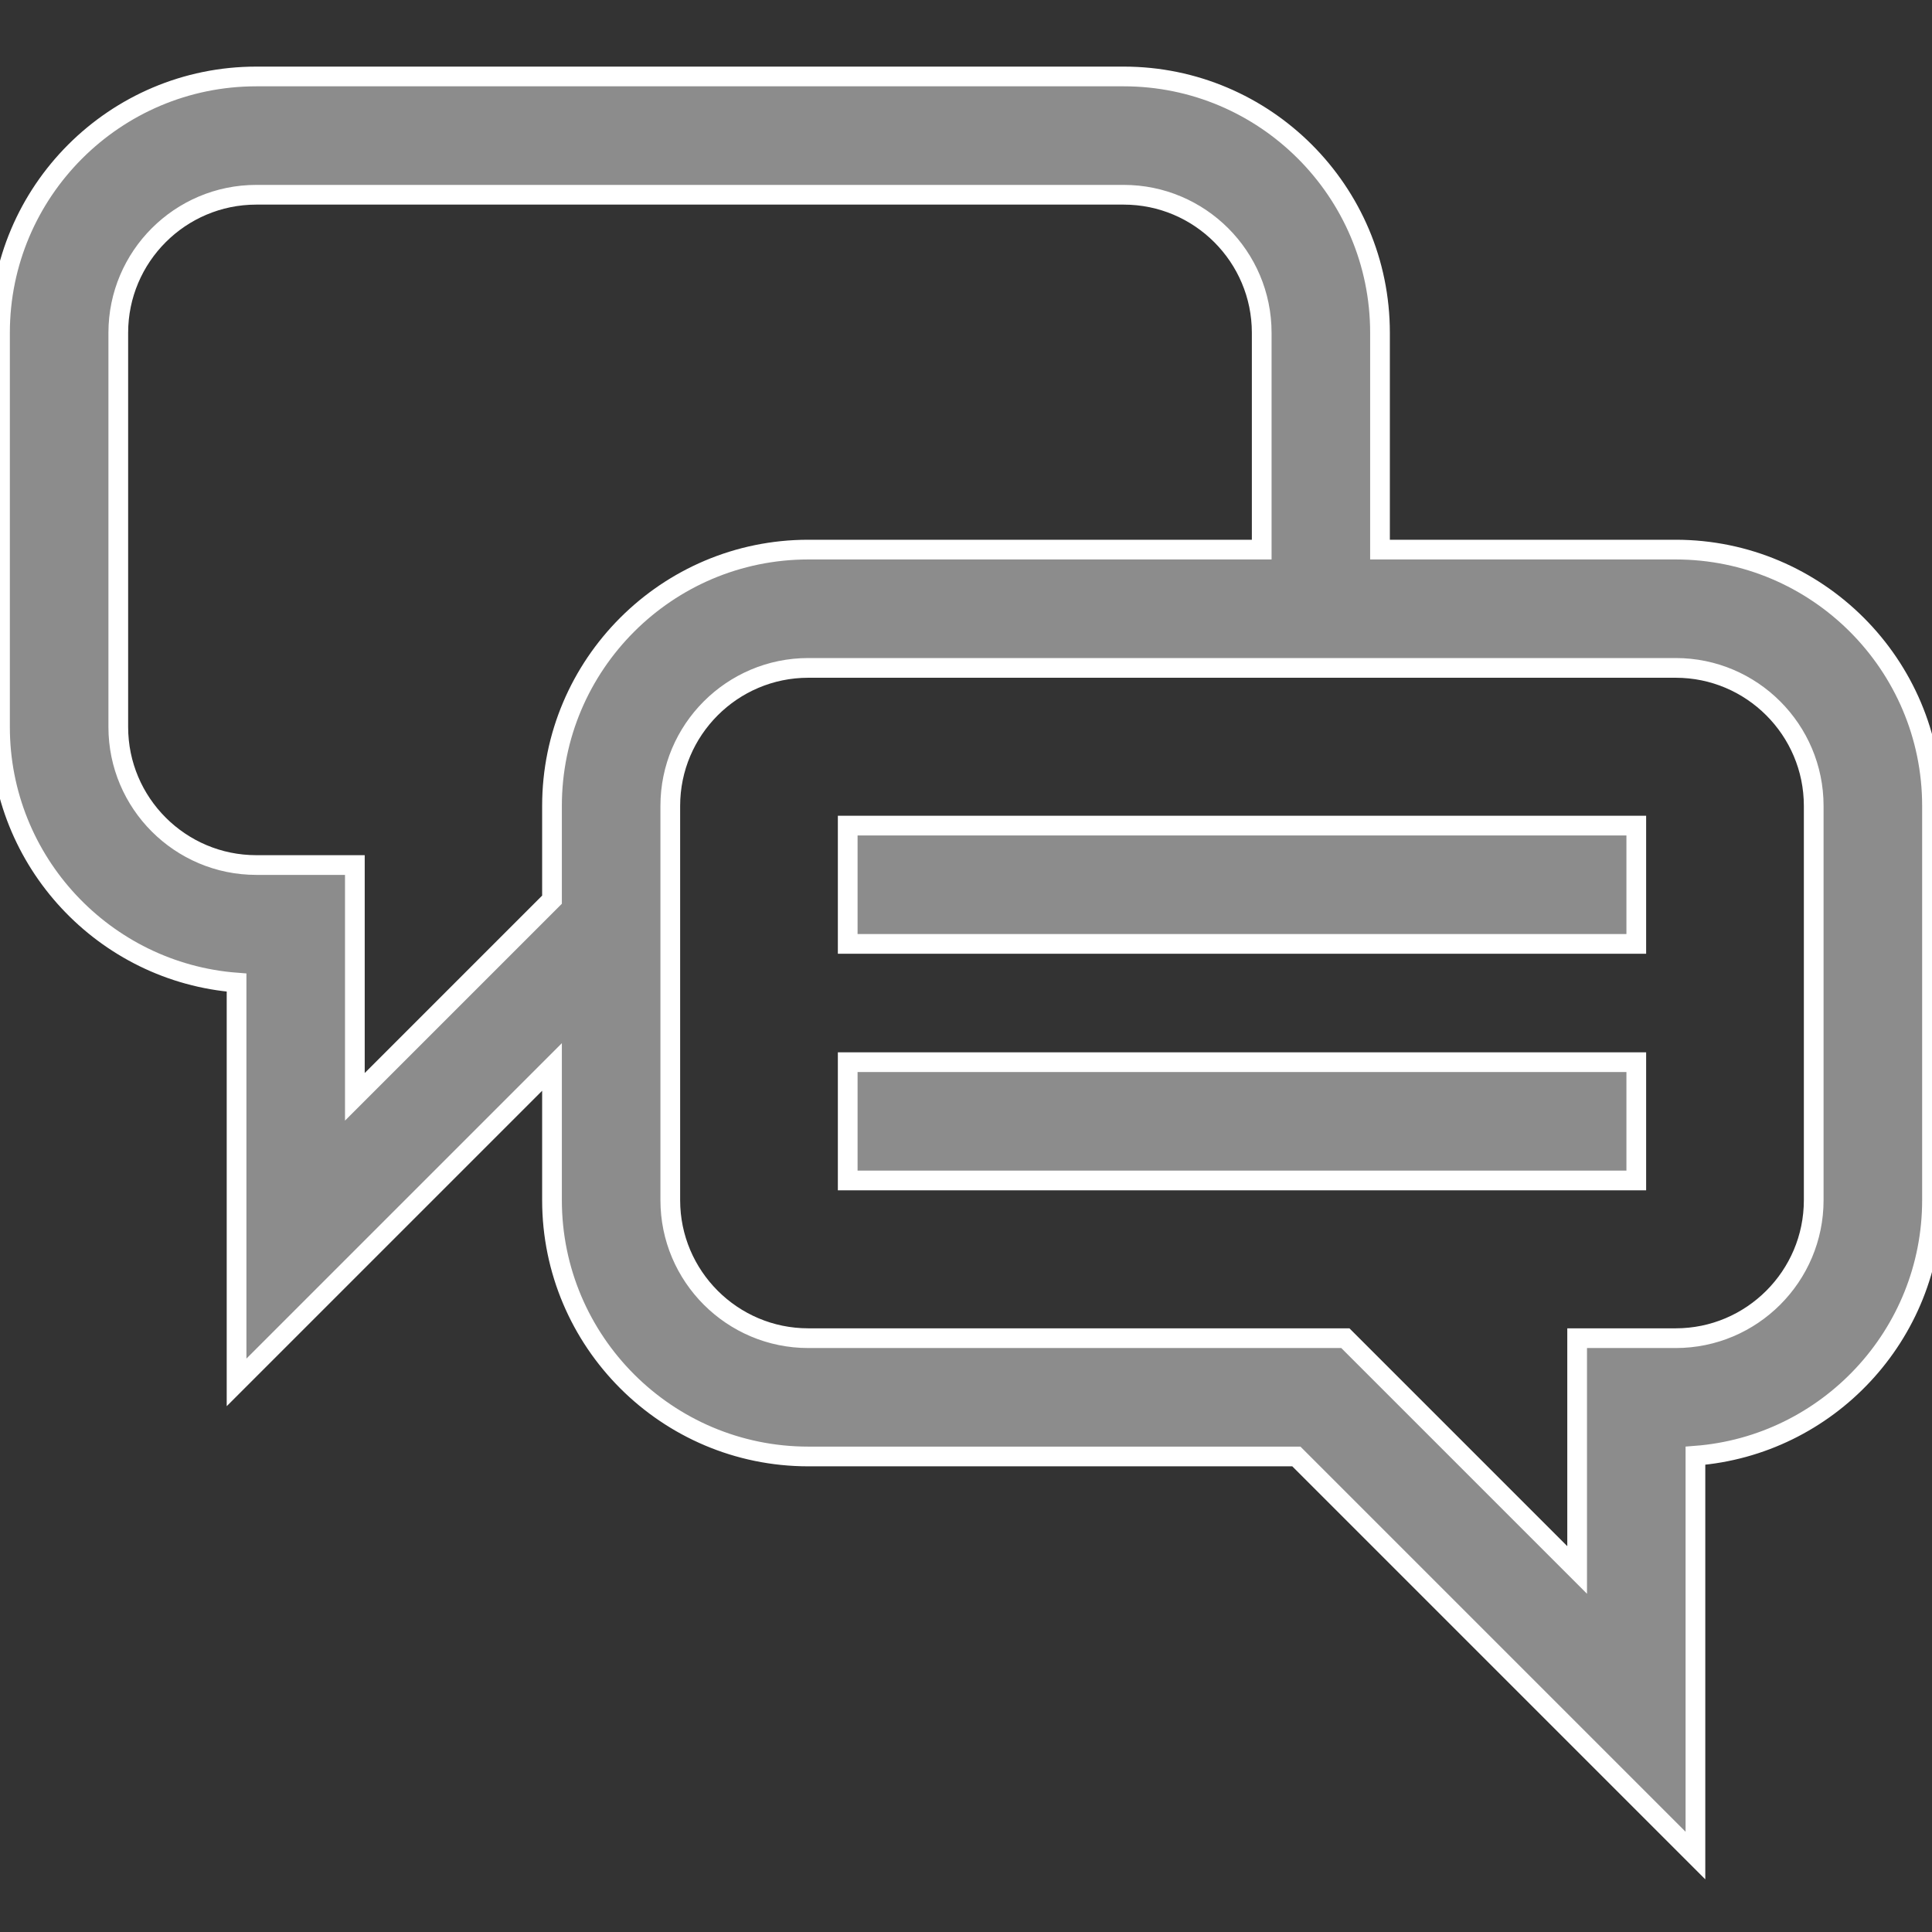 <svg xmlns="http://www.w3.org/2000/svg" xmlns:xlink="http://www.w3.org/1999/xlink" version="1.1" style="enable-background:new 0 0 490 490;" xml:space="preserve" width="490" height="490"><rect width="100%" height="100%" fill="#333333" stroke="none"/><rect id="backgroundrect" width="100%" height="100%" x="0" y="0" fill="none" stroke="none"/>
















<g class="currentLayer" style=""><title>Layer 1</title><g id="XMLID_874_" class="selected" fill-opacity="1" fill="#8c8c8c" stroke-width="5" stroke="#ffffff" stroke-opacity="1">
	<g id="svg_1" fill="#8c8c8c" stroke-width="5" stroke="#ffffff" stroke-opacity="1">
		<g id="svg_2" fill="#8c8c8c" stroke-width="5" stroke="#ffffff" stroke-opacity="1">
			<path d="M425,139.393h-75v-55c0-35.841-29.159-65-65-65H65c-35.841,0-65,29.159-65,65v100c0,34.159,26.486,62.248,60,64.81     v101.404l80-80v33.787c0,35.841,29.159,65,65,65h123.787L430,470.607V369.203c33.514-2.562,60-30.651,60-64.81v-100     C490,168.552,460.841,139.393,425,139.393z M140,204.393v23.787l-50,50v-58.787H65c-19.299,0-35-15.701-35-35v-100     c0-19.299,15.701-35,35-35h220c19.299,0,35,15.701,35,35v55H205C169.159,139.393,140,168.552,140,204.393z M460,304.393     c0,19.299-15.701,35-35,35h-25v58.787l-58.787-58.787H205c-19.299,0-35-15.701-35-35v-100c0-19.299,15.701-35,35-35h220     c19.299,0,35,15.701,35,35V304.393z" id="svg_3" fill="#8c8c8c" stroke-width="5" stroke="#ffffff" stroke-opacity="1"/>
			<rect x="215" y="209.393" width="200" height="30" id="svg_4" fill="#8c8c8c" stroke-width="5" stroke="#ffffff" stroke-opacity="1"/>
			<rect x="215" y="269.393" width="200" height="30" id="svg_5" fill="#8c8c8c" stroke-width="5" stroke="#ffffff" stroke-opacity="1"/>
		</g>
	</g>
</g><g id="svg_6">
</g><g id="svg_7">
</g><g id="svg_8">
</g><g id="svg_9">
</g><g id="svg_10">
</g><g id="svg_11">
</g><g id="svg_12">
</g><g id="svg_13">
</g><g id="svg_14">
</g><g id="svg_15">
</g><g id="svg_16">
</g><g id="svg_17">
</g><g id="svg_18">
</g><g id="svg_19">
</g><g id="svg_20">
</g></g></svg>